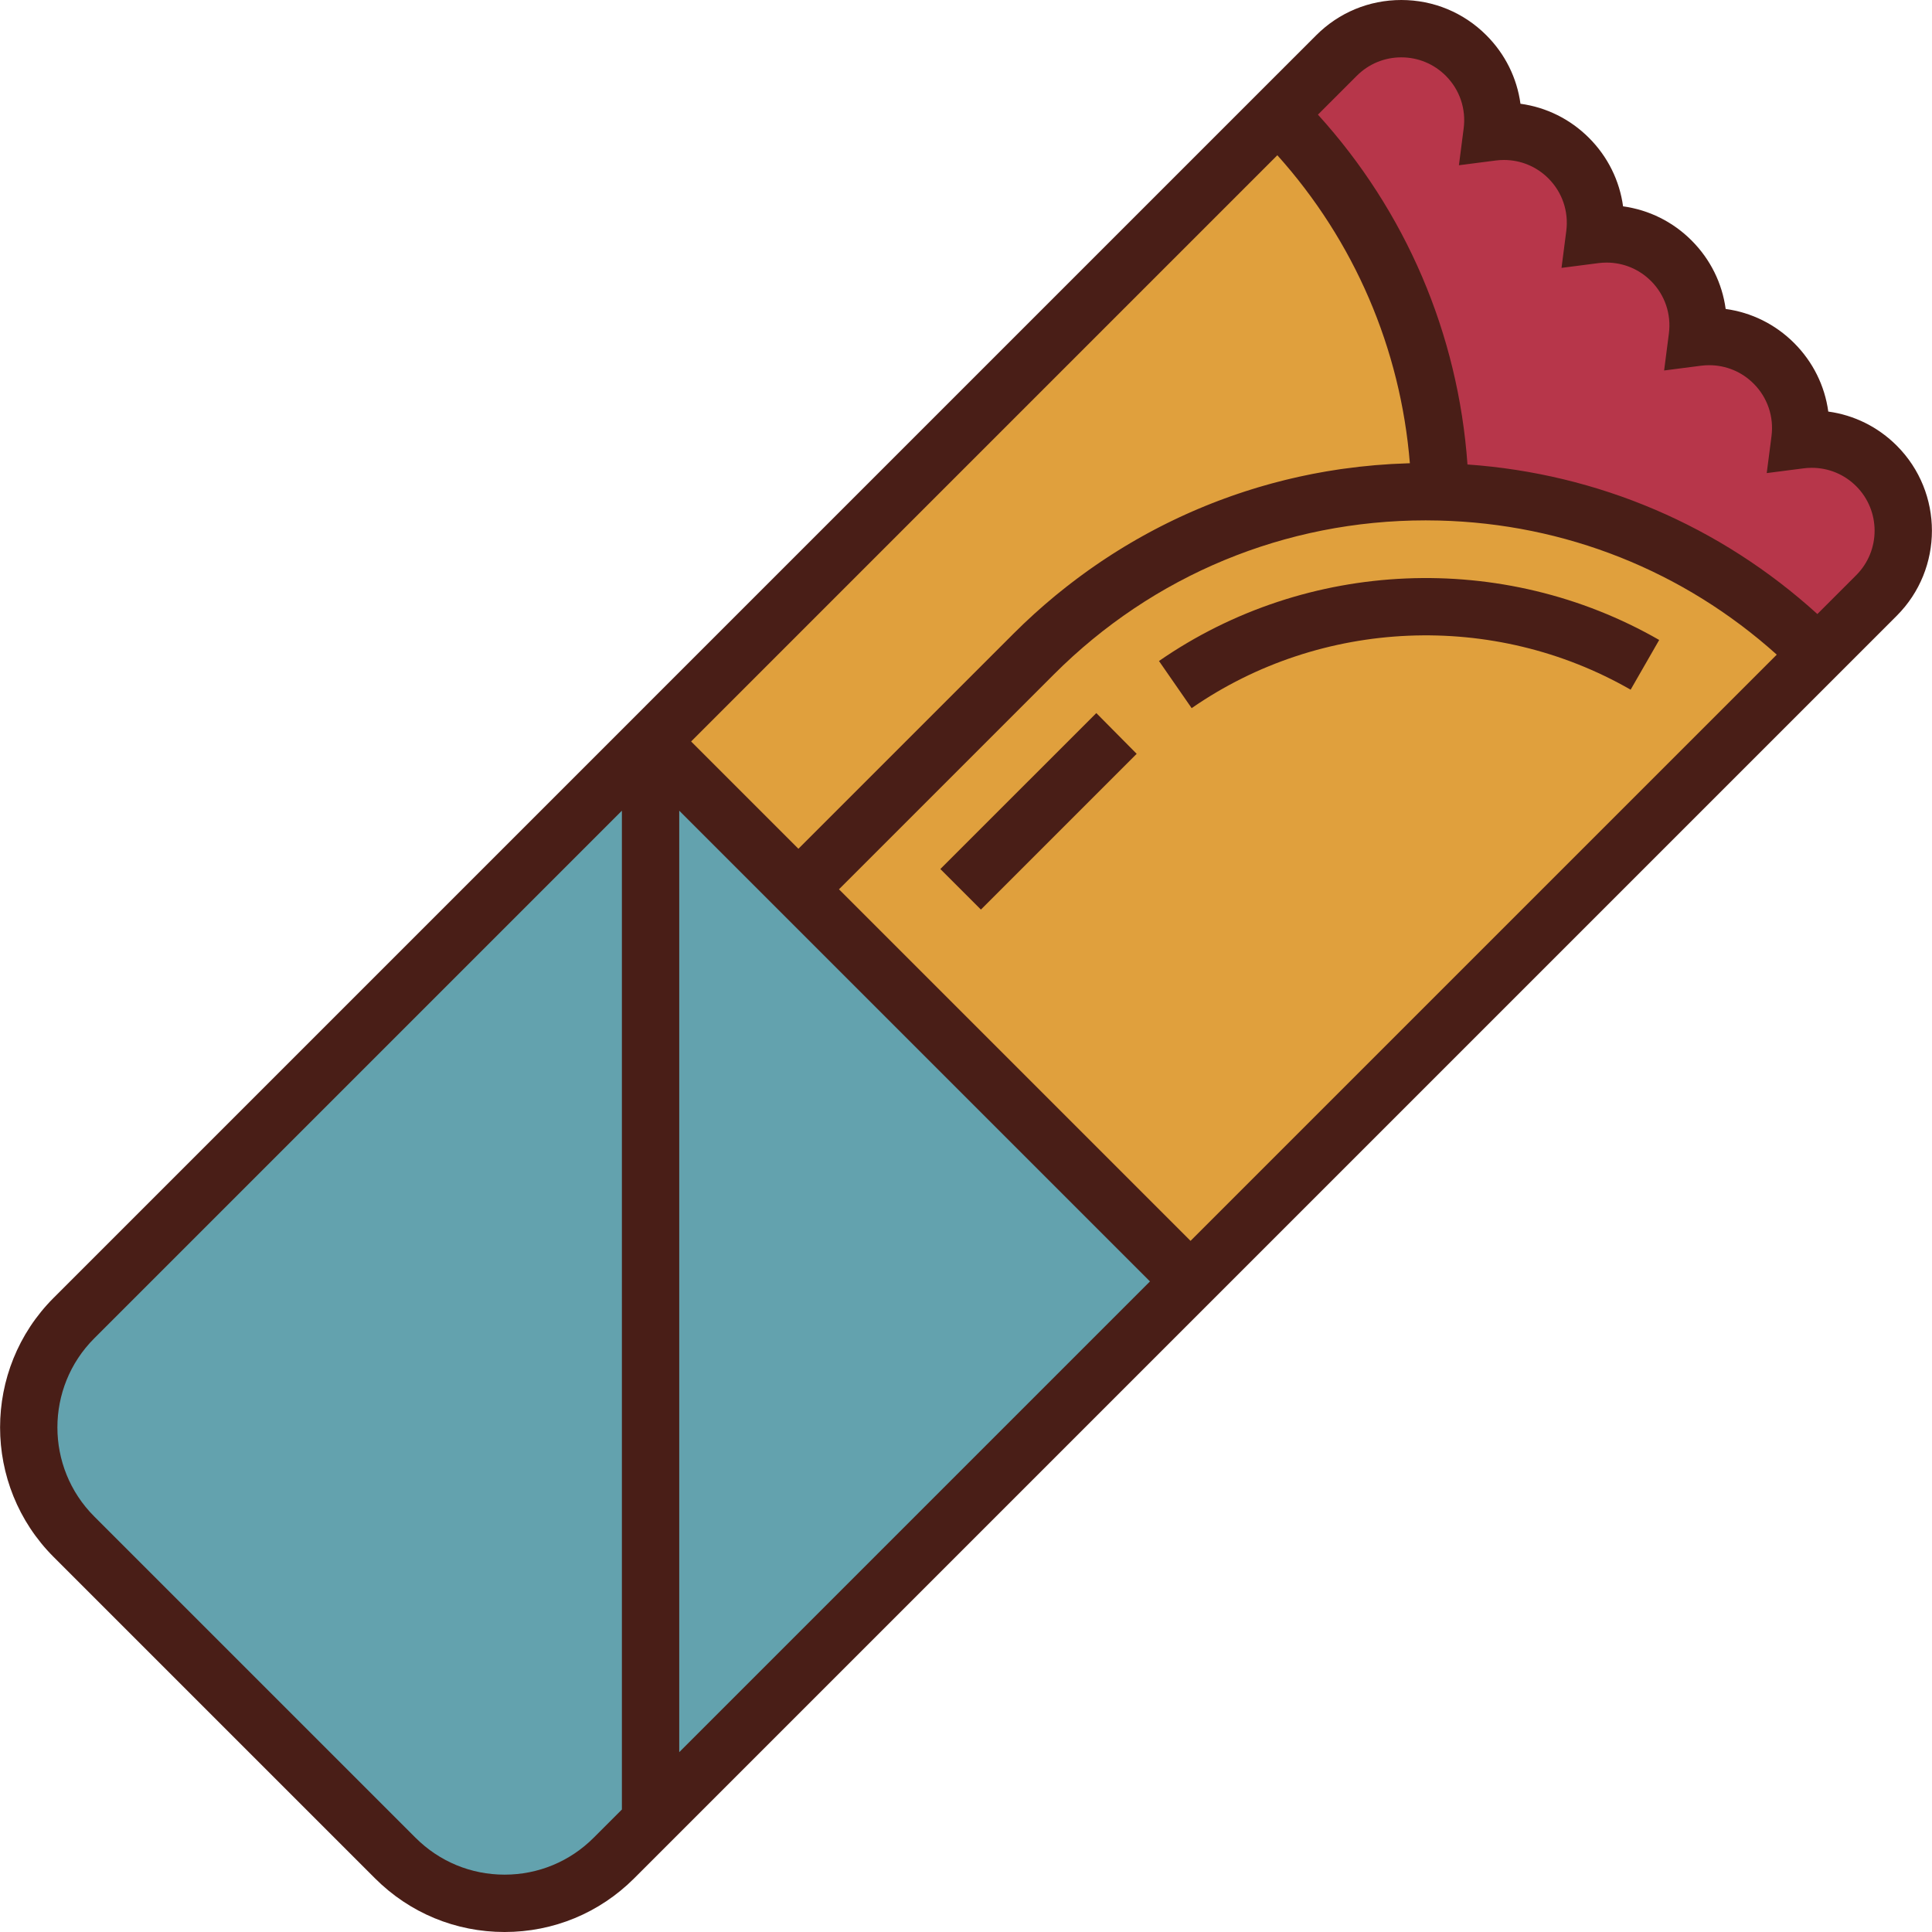 <svg version="1.1" id="Layer_1" xmlns="http://www.w3.org/2000/svg" xmlns:xlink="http://www.w3.org/1999/xlink" x="0px" y="0px" viewBox="0 0 512 512" style="enable-background:new 0 0 512 512;" xml:space="preserve"><path style="fill:#B7364A;" d="M497.287,123.474c-5.536-5.536-13.08-7.832-20.289-6.902c0.93-7.208-1.366-14.754-6.904-20.289 c-5.535-5.534-13.08-7.832-20.288-6.903c0.931-7.206-1.366-14.754-6.901-20.287c-5.536-5.538-13.081-7.833-20.289-6.903 c0.929-7.207-1.366-14.755-6.902-20.288c-5.536-5.538-13.081-7.834-20.288-6.905c0.93-7.205-1.367-14.752-6.903-20.287 c-9.48-9.481-24.852-9.48-34.331,0L172.408,196.492l143.095,143.095l181.783-181.779 C506.767,148.324,506.767,132.957,497.287,123.474z"/><path style="fill:#63A2AE;" d="M172.408,196.492L19.595,349.307c-15.999,16-15.998,41.939,0,57.941l85.156,85.153 c16.001,16,41.939,16.001,57.939,0.002l152.814-152.816L172.408,196.492z"/><g><path style="fill:#E0A03D;" d="M273.919,173.343l-62.33,62.33l103.915,103.914l166.246-166.243 C424.358,115.953,331.311,115.953,273.919,173.343z"/><path style="fill:#E0A03D;" d="M381.644,130.352c-0.936-36.329-15.264-72.379-42.991-100.106L172.409,196.494l39.179,39.179 l62.33-62.33C303.584,143.679,342.774,129.351,381.644,130.352z"/></g><g><path style="fill:#491E17;" d="M502.66,118.101c-4.971-4.97-11.298-8.096-18.147-9.032c-0.926-6.807-4.043-13.157-9.046-18.159 c-4.971-4.97-11.296-8.095-18.146-9.032c-0.925-6.806-4.041-13.157-9.042-18.157c-4.97-4.971-11.297-8.098-18.148-9.034 c-0.926-6.808-4.042-13.157-9.043-18.157c-4.971-4.972-11.297-8.098-18.148-9.035c-0.926-6.806-4.042-13.156-9.044-18.157 C387.876,3.315,379.871,0,371.357,0s-16.519,3.315-22.538,9.336l-10.165,10.165V19.5l-38.496,38.496L172.408,185.745l0,0 l-1.874,1.876l-8.872,8.872l0,0L14.221,343.934c-18.934,18.935-18.934,49.748,0,68.688l85.156,85.153 c9.174,9.174,21.371,14.226,34.345,14.226c0.001,0,0.001,0,0.002,0c12.97,0,25.167-5.051,34.34-14.224l151.631-151.633 l172.802-172.799l0,0l10.164-10.164C515.086,150.751,515.086,130.529,502.66,118.101z M315.503,328.841l-93.167-93.167 l56.956-56.956c26.32-26.32,61.316-40.814,98.542-40.814c1.193,0,2.38,0.016,3.572,0.046c33.351,0.834,64.735,13.326,89.454,35.539 L315.503,328.841z M211.588,246.42L211.588,246.42l93.168,93.167l-124.75,124.75l0.001-249.499L211.588,246.42z M373.02,122.784 c-5.725,0.174-11.395,0.658-16.993,1.445c-0.286,0.04-0.571,0.074-0.857,0.116c-0.834,0.122-1.664,0.258-2.494,0.393 c-0.397,0.065-0.796,0.124-1.194,0.192c-0.769,0.132-1.535,0.276-2.3,0.418c-0.456,0.085-0.913,0.165-1.368,0.254 c-0.731,0.143-1.457,0.298-2.185,0.451c-0.485,0.103-0.972,0.201-1.455,0.308c-0.705,0.155-1.406,0.322-2.109,0.487 c-0.503,0.119-1.007,0.234-1.508,0.359c-0.682,0.167-1.36,0.347-2.039,0.524c-0.519,0.136-1.038,0.269-1.555,0.408 c-0.66,0.18-1.317,0.369-1.975,0.558c-0.531,0.152-1.062,0.303-1.591,0.46c-0.644,0.193-1.286,0.394-1.927,0.595 c-0.536,0.167-1.073,0.334-1.608,0.509c-0.631,0.205-1.261,0.418-1.89,0.631c-0.538,0.183-1.077,0.366-1.613,0.555 c-0.62,0.219-1.237,0.444-1.854,0.67c-0.541,0.198-1.082,0.398-1.621,0.602c-0.607,0.231-1.211,0.467-1.815,0.704 c-0.544,0.215-1.086,0.431-1.627,0.652c-0.596,0.243-1.19,0.49-1.782,0.741c-0.542,0.23-1.084,0.461-1.624,0.697 c-0.586,0.255-1.169,0.516-1.752,0.778c-0.541,0.244-1.081,0.491-1.62,0.742c-0.576,0.269-1.149,0.539-1.721,0.815 c-0.54,0.26-1.079,0.524-1.616,0.789c-0.563,0.279-1.126,0.561-1.686,0.847c-0.541,0.277-1.08,0.557-1.618,0.84 c-0.551,0.29-1.101,0.582-1.65,0.878c-0.539,0.292-1.075,0.589-1.611,0.888c-0.542,0.302-1.082,0.605-1.621,0.913 c-0.536,0.307-1.069,0.619-1.601,0.934c-0.53,0.312-1.06,0.624-1.587,0.944c-0.535,0.324-1.067,0.655-1.598,0.987 c-0.519,0.322-1.037,0.644-1.551,0.974c-0.53,0.339-1.057,0.686-1.584,1.031c-0.51,0.334-1.018,0.668-1.524,1.008 c-0.528,0.357-1.052,0.719-1.576,1.082c-0.495,0.343-0.993,0.685-1.485,1.035c-0.527,0.374-1.05,0.757-1.573,1.139 c-0.481,0.351-0.965,0.698-1.442,1.055c-0.529,0.395-1.052,0.798-1.577,1.202c-0.466,0.357-0.933,0.709-1.394,1.073 c-0.529,0.414-1.052,0.84-1.576,1.261c-0.449,0.362-0.902,0.72-1.348,1.088c-0.534,0.441-1.062,0.892-1.591,1.34 c-0.428,0.362-0.858,0.718-1.282,1.085c-0.557,0.483-1.106,0.977-1.658,1.467c-0.387,0.344-0.778,0.684-1.162,1.032 c-0.613,0.557-1.217,1.126-1.822,1.694c-0.316,0.296-0.636,0.586-0.95,0.885c-0.914,0.871-1.821,1.755-2.717,2.652l-56.956,56.957 l-28.433-28.433L294.562,85.087l43.946-43.946c20.389,22.71,32.654,51.215,35.122,81.621 C373.427,122.766,373.223,122.777,373.02,122.784z M133.722,496.801c-8.913,0-17.294-3.472-23.597-9.775L24.97,401.875 c-13.01-13.013-13.01-34.184-0.001-47.194L164.81,214.838l-0.001,264.699l-7.492,7.492 C151.014,493.332,142.634,496.801,133.722,496.801z M491.913,152.434l-10.292,10.292c-25.755-23.391-58.119-37.202-92.725-39.633 c-2.456-34.588-16.328-67.039-39.627-92.714l10.297-10.297c3.149-3.149,7.337-4.884,11.791-4.884s8.642,1.735,11.792,4.885 c3.68,3.68,5.408,8.76,4.739,13.94l-1.26,9.769l9.769-1.258c0.712-0.092,1.437-0.139,2.155-0.139c4.455,0,8.642,1.734,11.789,4.882 c3.679,3.678,5.406,8.759,4.738,13.942l-1.26,9.771l9.771-1.261c0.713-0.092,1.44-0.14,2.159-0.14 c4.454,0,8.638,1.733,11.783,4.879c3.68,3.679,5.407,8.76,4.737,13.94l-1.261,9.772l9.772-1.26 c0.712-0.092,1.437-0.139,2.155-0.139c4.455,0,8.641,1.733,11.787,4.878c3.681,3.68,5.409,8.761,4.74,13.943l-1.261,9.772 l9.773-1.261c0.713-0.092,1.439-0.14,2.158-0.14c4.453,0,8.638,1.733,11.783,4.877C498.414,135.35,498.413,145.931,491.913,152.434 z"/><path style="fill:#491E17;" d="M307.143,175.174l8.657,12.491c34.368-23.817,80.032-25.734,116.334-4.888l7.569-13.18 C398.34,145.844,346.307,148.031,307.143,175.174z"/><polygon style="fill:#491E17;" points="249.204,230.299 259.95,241.047 300.795,200.203 301.23,199.769 290.535,188.972 "/></g></svg>